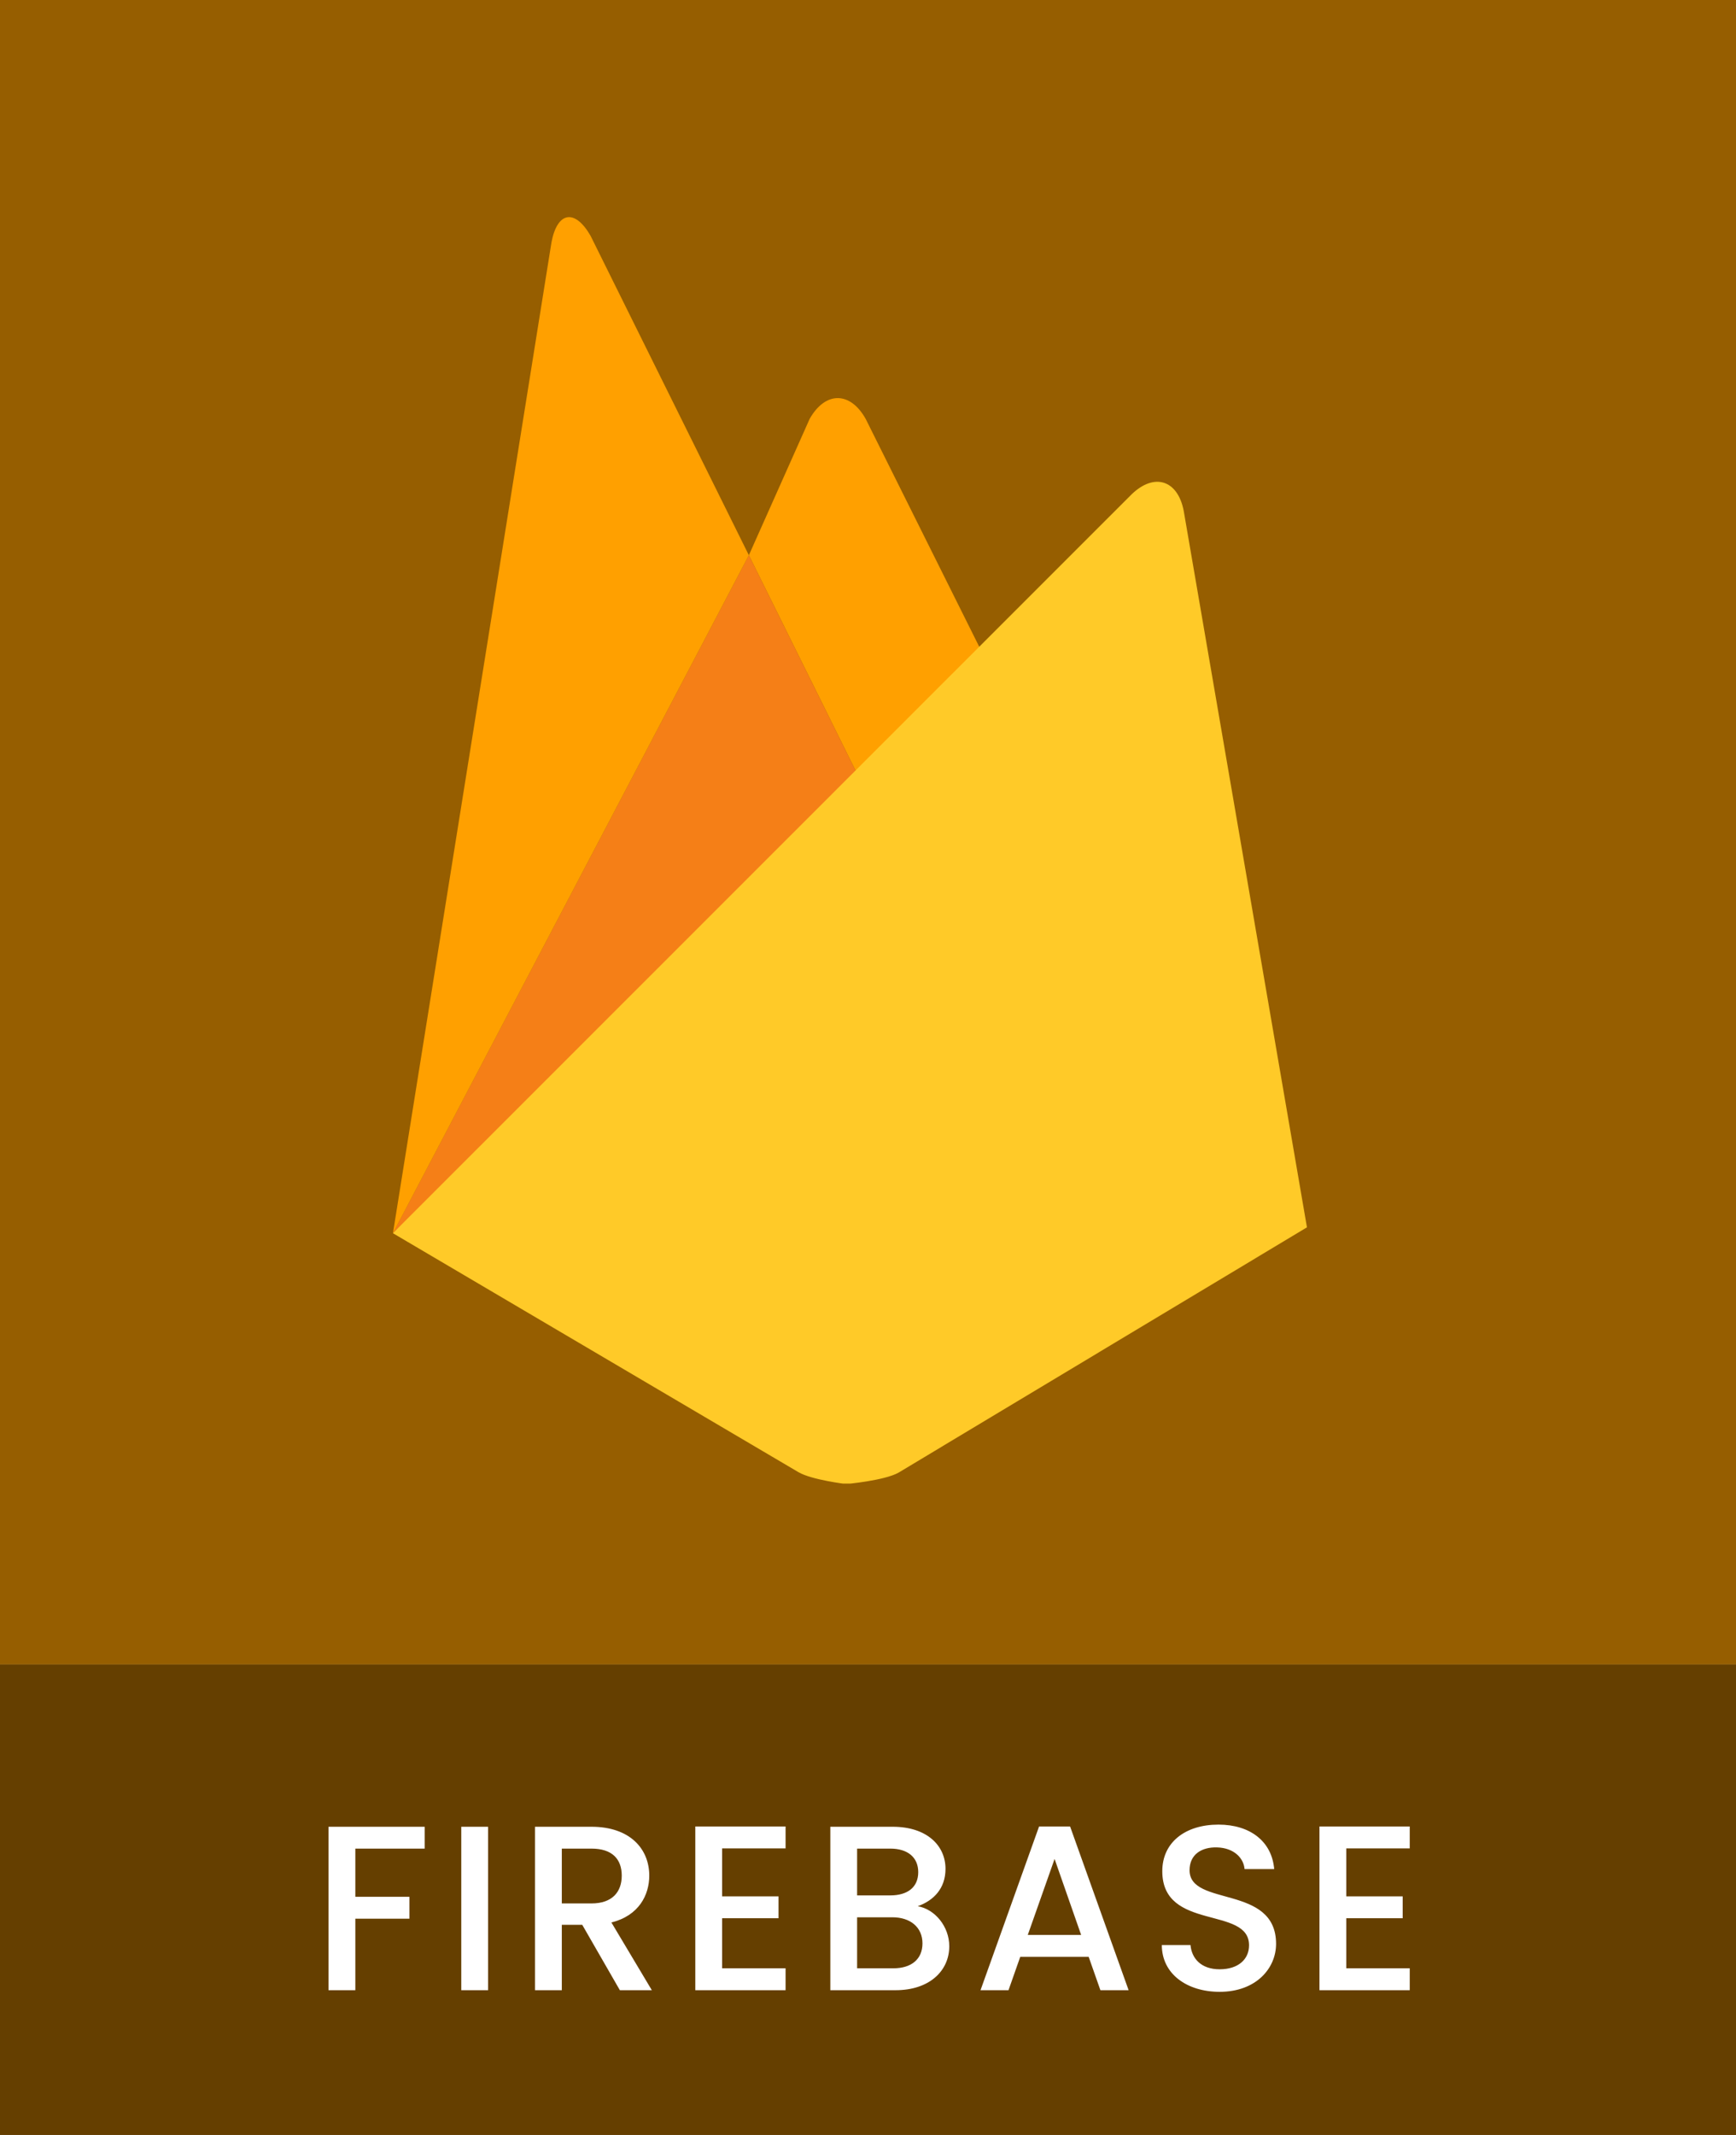 <svg width="48" height="59" viewBox="0 0 48 59" fill="none" xmlns="http://www.w3.org/2000/svg">
<rect x="0" y="0" width="48" height="59" fill="#808080" stroke="none"/>
<path d="M0 46H48V59H0V46Z" fill="#653F00"/>
<path d="M0 0H48V46H0V0Z" fill="#965E00"/>
<path d="M9.084 55V50.483H11.742V51.087H9.825V52.419H11.32V53.024H9.825V55H9.084ZM12.754 55V50.483H13.495V55H12.754ZM17.191 51.834C17.191 51.38 16.931 51.087 16.353 51.087H15.534V52.602H16.353C16.931 52.602 17.191 52.283 17.191 51.834ZM14.793 50.483H16.353C17.425 50.483 17.952 51.1 17.952 51.834C17.952 52.367 17.666 52.94 16.905 53.128L18.023 55H17.139L16.099 53.193H15.534V55H14.793V50.483ZM21.721 50.476V51.081H19.966V52.407H21.526V53.011H19.966V54.395H21.721V55H19.225V50.476H21.721ZM25.506 53.706C25.506 53.258 25.168 52.985 24.674 52.985H23.699V54.395H24.7C25.201 54.395 25.506 54.142 25.506 53.706ZM25.389 51.737C25.389 51.328 25.097 51.087 24.616 51.087H23.699V52.38H24.616C25.097 52.38 25.389 52.153 25.389 51.737ZM26.247 53.785C26.247 54.474 25.688 55 24.765 55H22.958V50.483H24.681C25.636 50.483 26.143 51.009 26.143 51.646C26.143 52.192 25.812 52.523 25.376 52.679C25.857 52.764 26.247 53.245 26.247 53.785ZM30.426 55L30.101 54.077H28.21L27.885 55H27.111L28.73 50.476H29.588L31.206 55H30.426ZM29.893 53.472L29.159 51.373L28.418 53.472H29.893ZM35.283 53.719C35.283 54.395 34.731 55.045 33.723 55.045C32.82 55.045 32.124 54.551 32.124 53.752H32.917C32.95 54.123 33.21 54.422 33.723 54.422C34.243 54.422 34.536 54.142 34.536 53.758C34.536 52.666 32.137 53.375 32.137 51.711C32.137 50.918 32.768 50.424 33.691 50.424C34.555 50.424 35.166 50.879 35.231 51.653H34.412C34.386 51.347 34.12 51.068 33.652 51.054C33.223 51.041 32.891 51.249 32.891 51.685C32.891 52.706 35.283 52.069 35.283 53.719ZM38.979 50.476V51.081H37.224V52.407H38.784V53.011H37.224V54.395H38.979V55H36.483V50.476H38.979Z" fill="white"/>
<g clip-path="url(#clip0_0_1)">
<path d="M27.459 18.642L23.956 21.901L20.706 15.344L22.388 11.573C22.825 10.807 23.508 10.816 23.934 11.573L27.459 18.642Z" fill="#FFA000"/>
<path d="M20.706 15.344L23.956 21.901L10.864 34.08L20.706 15.344Z" fill="#F57F17"/>
<path d="M31.291 13.659C31.916 13.058 32.564 13.264 32.729 14.116L36.137 33.918L24.841 40.699C24.447 40.918 23.397 41.012 23.397 41.012C23.397 41.012 22.441 40.898 22.077 40.684L10.864 34.08L31.291 13.659Z" fill="#FFCA28"/>
<path d="M20.706 15.344L10.865 34.08L15.248 6.698C15.409 5.845 15.895 5.763 16.328 6.515L20.706 15.344Z" fill="#FFA000"/>
</g>
<defs>
<clipPath id="clip0_0_1">
<rect width="35" height="35" fill="white" transform="translate(6 6)"/>
</clipPath>
</defs>
</svg>
